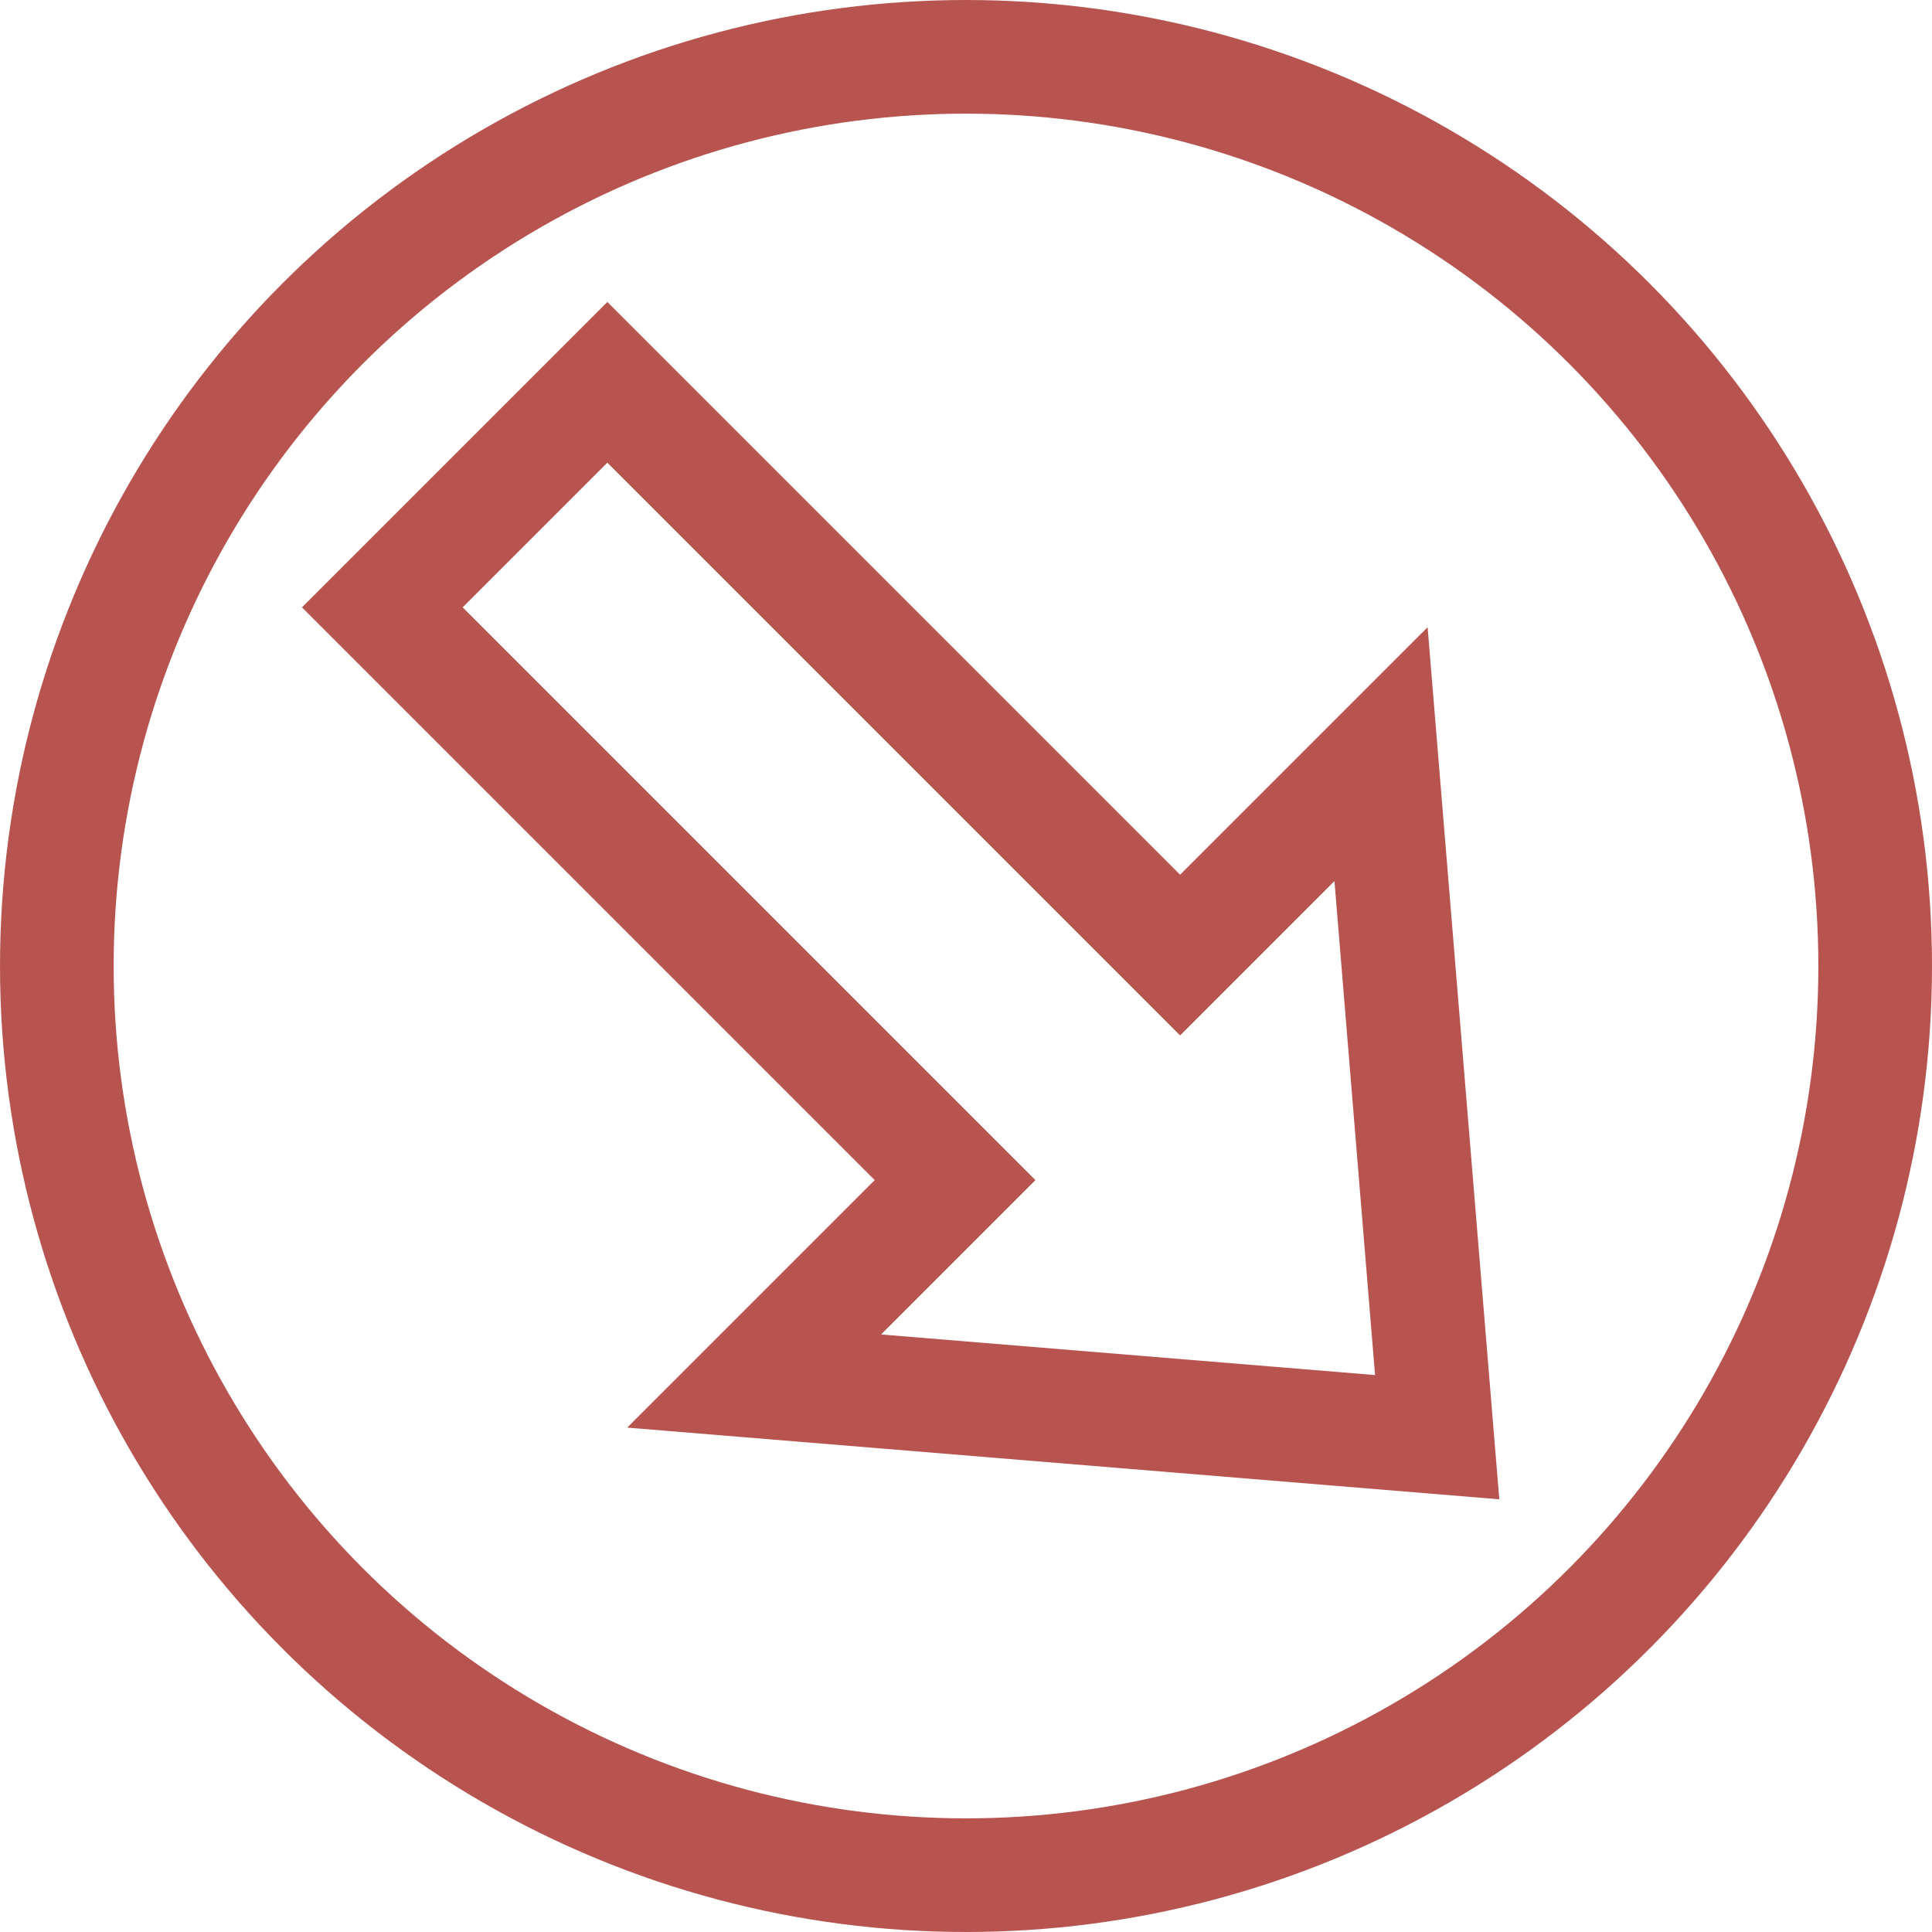 <?xml version="1.0" encoding="UTF-8"?>
<!-- Do not edit this file with editors other than draw.io -->
<!DOCTYPE svg PUBLIC "-//W3C//DTD SVG 1.1//EN" "http://www.w3.org/Graphics/SVG/1.1/DTD/svg11.dtd">
<svg xmlns="http://www.w3.org/2000/svg" xmlns:xlink="http://www.w3.org/1999/xlink" version="1.1" width="85px" height="85px" viewBox="-0.5 -0.5 85 85" content="&lt;mxfile host=&quot;Electron&quot; modified=&quot;2023-11-15T17:27:07.573Z&quot; agent=&quot;Mozilla/5.0 (Macintosh; Intel Mac OS X 10_15_7) AppleWebKit/537.36 (KHTML, like Gecko) draw.io/22.0.3 Chrome/114.0.574.289 Electron/25.8.4 Safari/537.36&quot; etag=&quot;JMsjByeB7LD1-nRChld7&quot; version=&quot;22.0.3&quot; type=&quot;device&quot;&gt;&#10;  &lt;diagram name=&quot;Page-1&quot; id=&quot;WMGhhXRZaHq4OsWdovHf&quot;&gt;&#10;    &lt;mxGraphModel dx=&quot;237&quot; dy=&quot;153&quot; grid=&quot;1&quot; gridSize=&quot;10&quot; guides=&quot;1&quot; tooltips=&quot;1&quot; connect=&quot;1&quot; arrows=&quot;1&quot; fold=&quot;1&quot; page=&quot;1&quot; pageScale=&quot;1&quot; pageWidth=&quot;827&quot; pageHeight=&quot;1169&quot; math=&quot;0&quot; shadow=&quot;0&quot;&gt;&#10;      &lt;root&gt;&#10;        &lt;mxCell id=&quot;0&quot; /&gt;&#10;        &lt;mxCell id=&quot;1&quot; parent=&quot;0&quot; /&gt;&#10;        &lt;mxCell id=&quot;Qo1l2VPCJ-JtKWsyAB_d-1&quot; value=&quot;&quot; style=&quot;ellipse;whiteSpace=wrap;html=1;aspect=fixed;strokeColor=#b85450;strokeWidth=5;fillColor=none;&quot; parent=&quot;1&quot; vertex=&quot;1&quot;&gt;&#10;          &lt;mxGeometry x=&quot;370&quot; y=&quot;370&quot; width=&quot;80&quot; height=&quot;80&quot; as=&quot;geometry&quot; /&gt;&#10;        &lt;/mxCell&gt;&#10;        &lt;mxCell id=&quot;Qo1l2VPCJ-JtKWsyAB_d-2&quot; value=&quot;&quot; style=&quot;shape=flexArrow;endArrow=classic;html=1;rounded=0;fillColor=none;strokeColor=#B85450;strokeWidth=5;&quot; parent=&quot;1&quot; edge=&quot;1&quot;&gt;&#10;          &lt;mxGeometry width=&quot;50&quot; height=&quot;50&quot; relative=&quot;1&quot; as=&quot;geometry&quot;&gt;&#10;            &lt;mxPoint x=&quot;387.5&quot; y=&quot;387.5&quot; as=&quot;sourcePoint&quot; /&gt;&#10;            &lt;mxPoint x=&quot;432.5&quot; y=&quot;432.5&quot; as=&quot;targetPoint&quot; /&gt;&#10;          &lt;/mxGeometry&gt;&#10;        &lt;/mxCell&gt;&#10;      &lt;/root&gt;&#10;    &lt;/mxGraphModel&gt;&#10;  &lt;/diagram&gt;&#10;&lt;/mxfile&gt;&#10;"><defs/><g><ellipse cx="42" cy="42" rx="40" ry="40" fill="none" stroke="#b85450" stroke-width="5" pointer-events="all"/><path d="M 16.32 26.22 L 26.22 16.32 L 51.42 41.52 L 60.26 32.68 L 62.73 62.73 L 32.68 60.26 L 41.52 51.42 Z" fill="none" stroke="#b85450" stroke-width="5" stroke-miterlimit="10" pointer-events="all"/></g></svg>